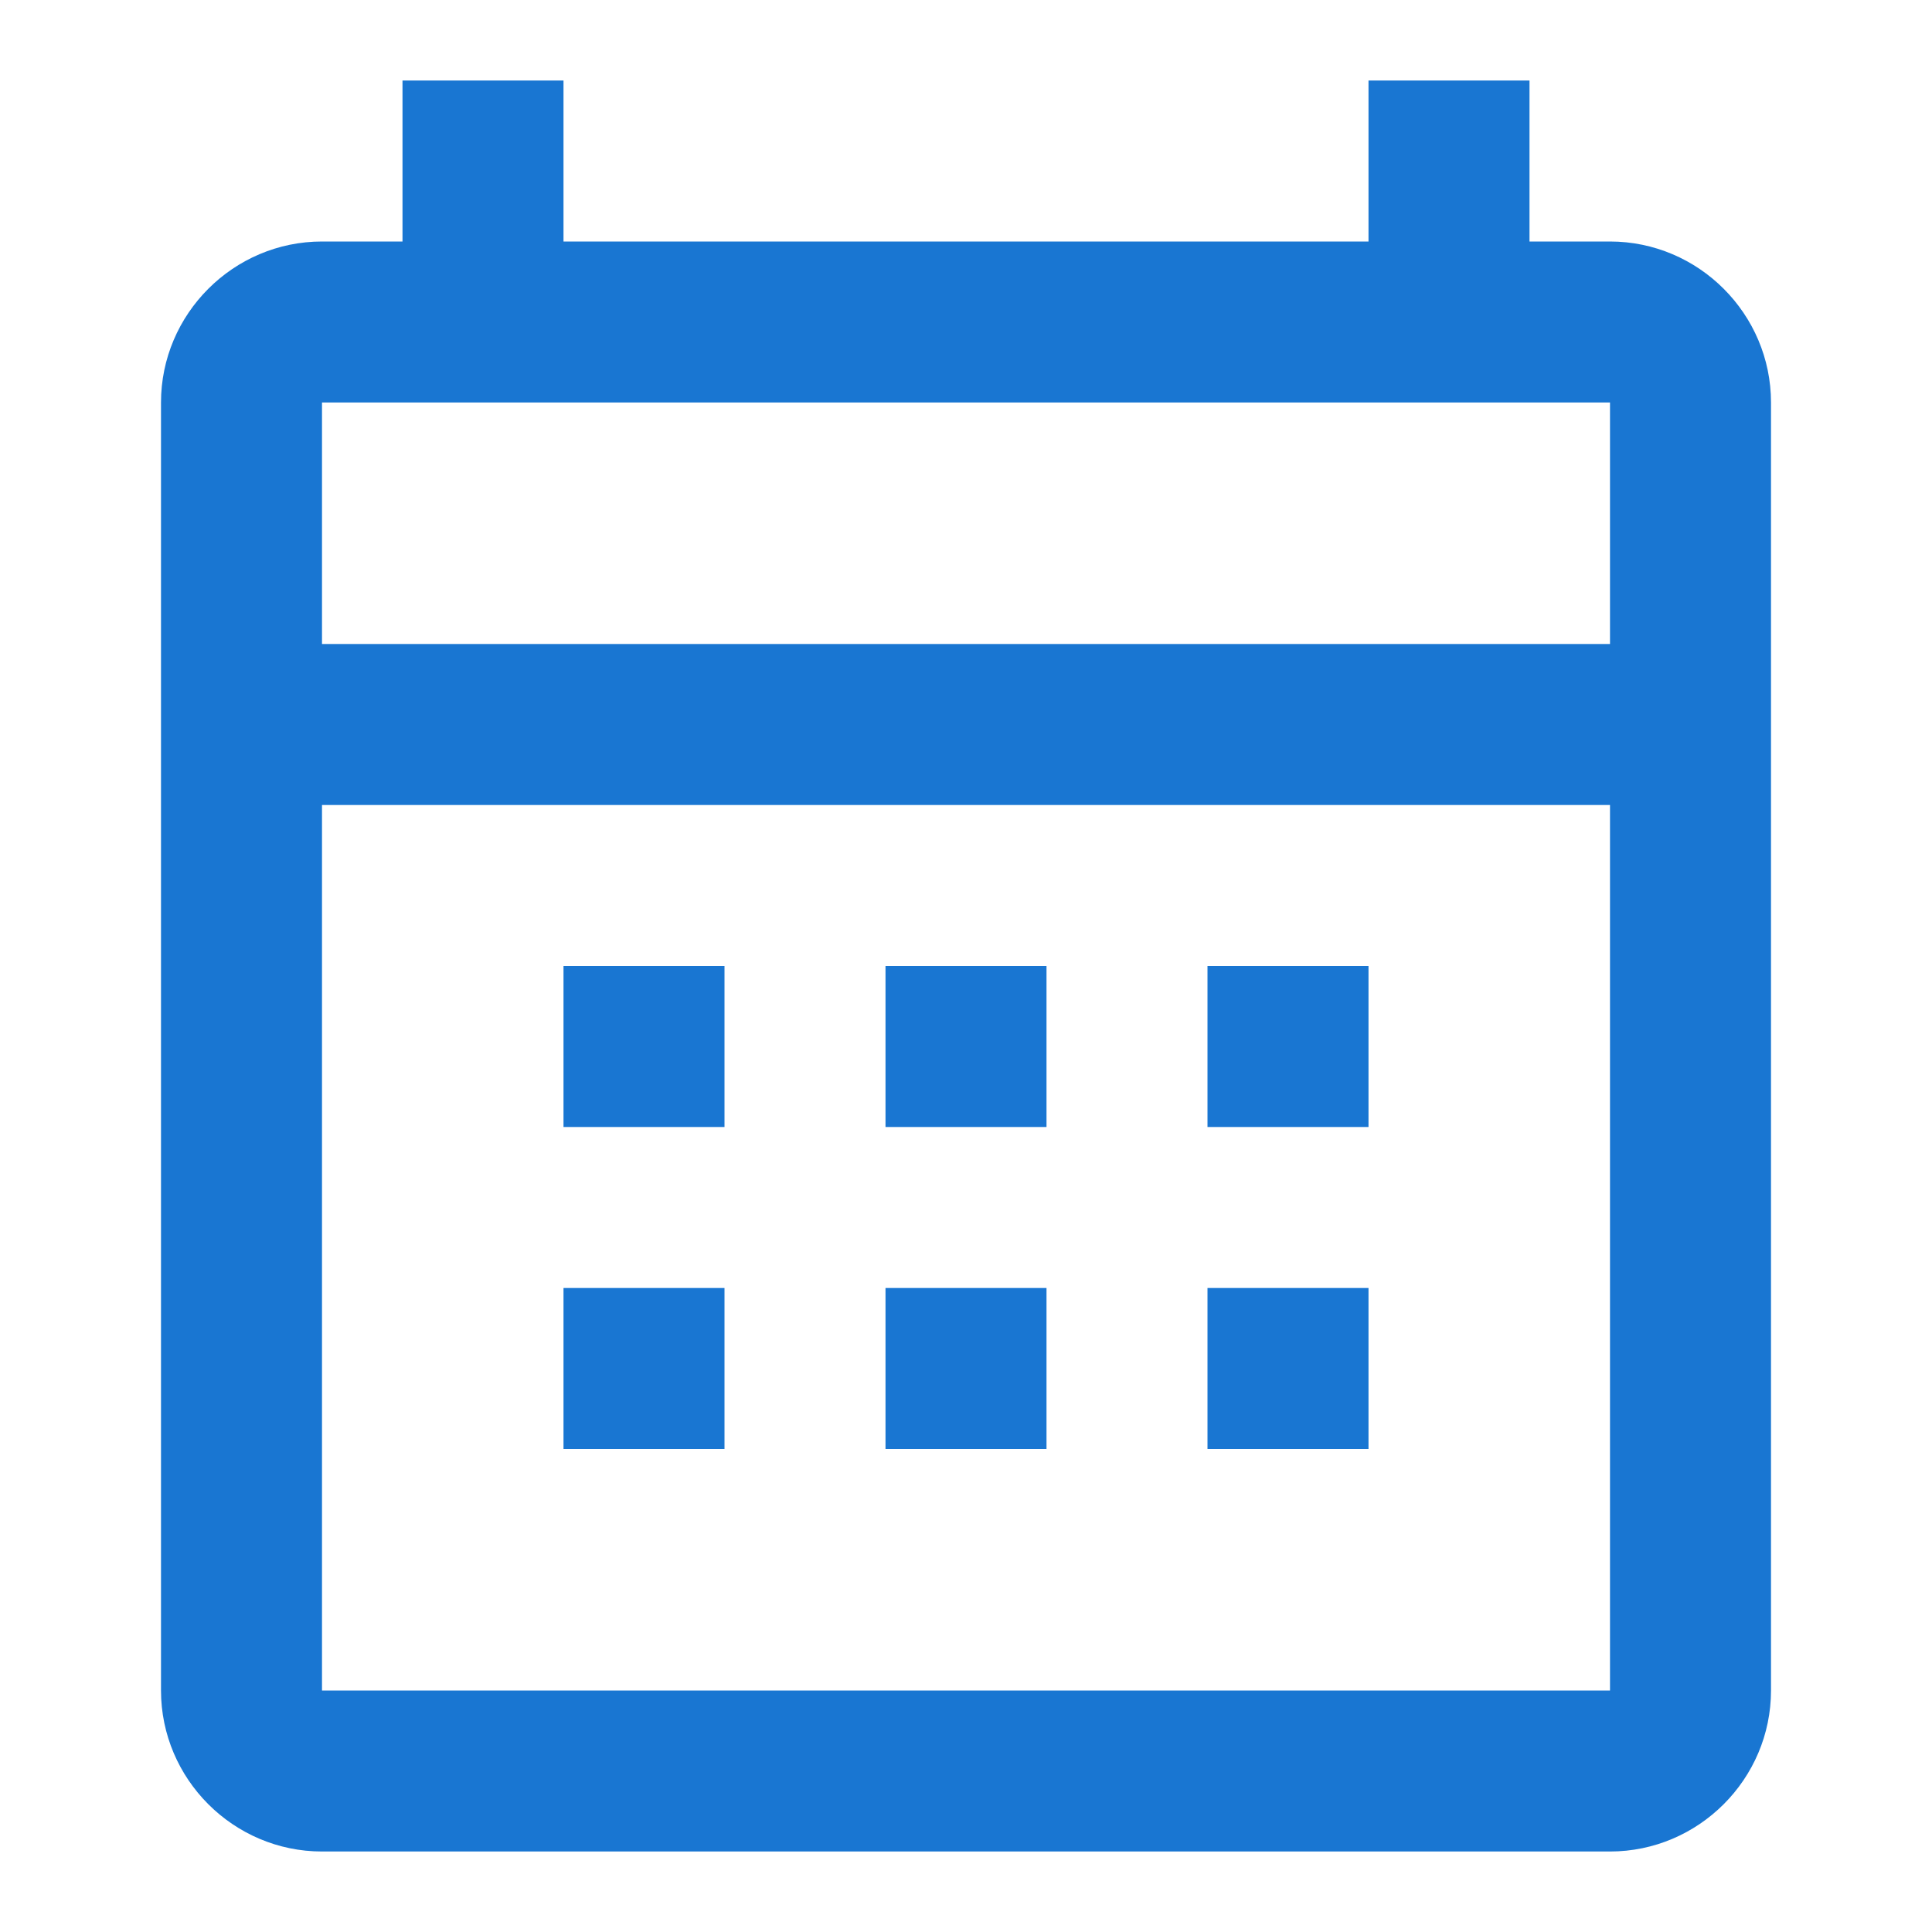 <svg width="24" height="24" viewBox="0 0 24 24" fill="none" xmlns="http://www.w3.org/2000/svg">
    <path
        d="M20 3H19V1H17V3H7V1H5V3H4C2.9 3 2 3.9 2 5V21C2 22.1 2.9 23 4 23H20C21.1 23 22 22.1 22 21V5C22 3.9 21.1 3 20 3ZM20 21H4V10H20V21ZM20 8H4V5H20V8Z"
        fill="#1976D2" />
    <path d="M7 12H9V14H7V12Z" fill="#1976D2" />
    <path d="M11 12H13V14H11V12Z" fill="#1976D2" />
    <path d="M15 12H17V14H15V12Z" fill="#1976D2" />
    <path d="M7 16H9V18H7V16Z" fill="#1976D2" />
    <path d="M11 16H13V18H11V16Z" fill="#1976D2" />
    <path d="M15 16H17V18H15V16Z" fill="#1976D2" />
</svg>